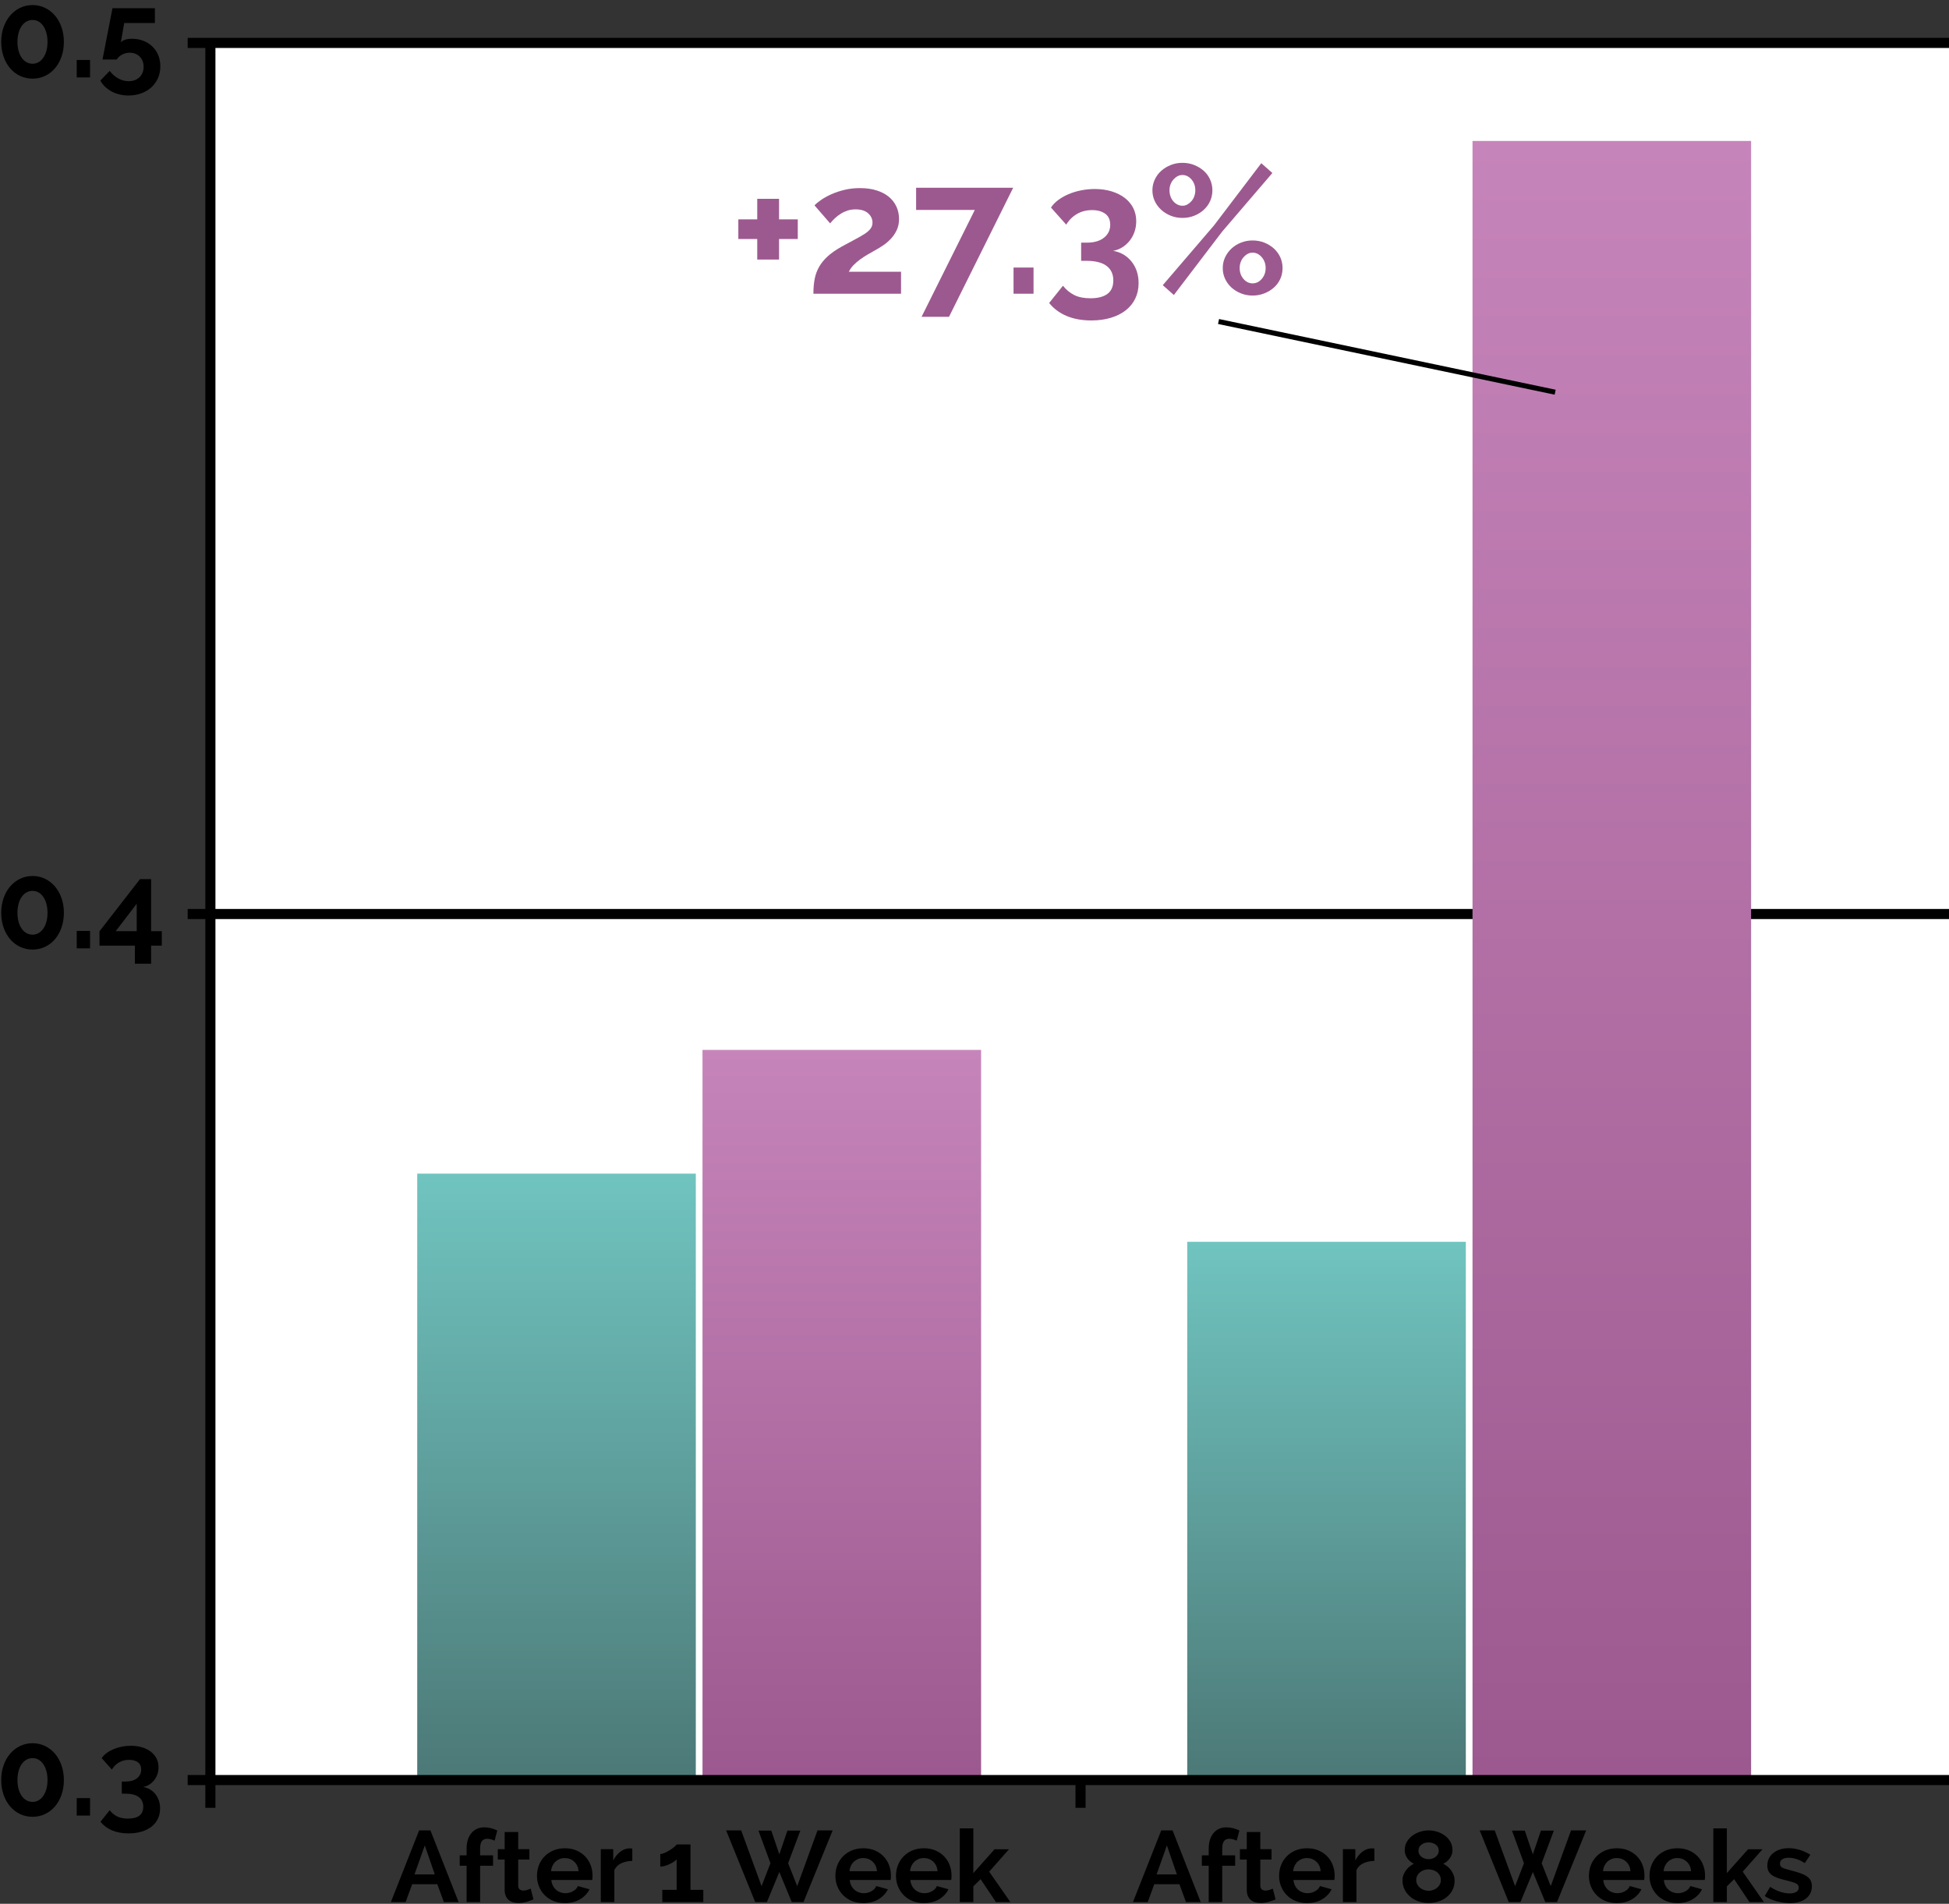 <?xml version="1.0" encoding="utf-8"?>
<!-- Generator: Adobe Illustrator 15.0.2, SVG Export Plug-In  -->
<!DOCTYPE svg PUBLIC "-//W3C//DTD SVG 1.1//EN" "http://www.w3.org/Graphics/SVG/1.1/DTD/svg11.dtd">
<svg version="1.1"
	 xmlns="http://www.w3.org/2000/svg" xmlns:xlink="http://www.w3.org/1999/xlink" xmlns:a="http://ns.adobe.com/AdobeSVGViewerExtensions/3.0/"
	 x="0px" y="0px" width="386px" height="377px" viewBox="-0.242 -1.005 386 377" enable-background="new -0.242 -1.005 386 377"
	 xml:space="preserve">
<rect x="-0.242" y="-1.005" width="386" height="377" fill="#333333" stroke="none"/>
<defs>
</defs>
<rect x="41.425" y="7.995" fill="#FFFFFF" width="344.333" height="343.5"/>
<line fill="none" stroke="#000000" stroke-width="2" stroke-miterlimit="10" x1="36.925" y1="179.995" x2="385.758" y2="179.995"/>
<linearGradient id="SVGID_1_" gradientUnits="userSpaceOnUse" x1="109.977" y1="231.408" x2="109.977" y2="350.65">
	<stop  offset="0" style="stop-color:#70C4C0"/>
	<stop  offset="1" style="stop-color:#4C7977"/>
</linearGradient>
<rect x="82.39" y="231.408" fill="url(#SVGID_1_)" width="55.173" height="119.242"/>
<linearGradient id="SVGID_2_" gradientUnits="userSpaceOnUse" x1="166.477" y1="206.908" x2="166.477" y2="350.65">
	<stop  offset="0" style="stop-color:#C685BA"/>
	<stop  offset="1" style="stop-color:#9C598F"/>
</linearGradient>
<rect x="138.89" y="206.908" fill="url(#SVGID_2_)" width="55.173" height="143.742"/>
<linearGradient id="SVGID_3_" gradientUnits="userSpaceOnUse" x1="262.477" y1="244.908" x2="262.477" y2="350.65">
	<stop  offset="0" style="stop-color:#70C4C0"/>
	<stop  offset="1" style="stop-color:#4C7977"/>
</linearGradient>
<rect x="234.89" y="244.908" fill="url(#SVGID_3_)" width="55.174" height="105.742"/>
<linearGradient id="SVGID_4_" gradientUnits="userSpaceOnUse" x1="318.977" y1="26.908" x2="318.977" y2="350.65">
	<stop  offset="0" style="stop-color:#C685BA"/>
	<stop  offset="1" style="stop-color:#9C598F"/>
</linearGradient>
<rect x="291.39" y="26.908" fill="url(#SVGID_4_)" width="55.174" height="323.742"/>
<line fill="none" stroke="#000000" stroke-width="2" stroke-miterlimit="10" x1="41.425" y1="7.995" x2="41.425" y2="356.995"/>
<line fill="none" stroke="#000000" stroke-width="2" stroke-miterlimit="10" x1="213.758" y1="351.329" x2="213.758" y2="356.995"/>
<line fill="none" stroke="#000000" stroke-width="2" stroke-miterlimit="10" x1="36.925" y1="351.495" x2="385.758" y2="351.495"/>
<line fill="none" stroke="#000000" stroke-width="2" stroke-miterlimit="10" x1="36.925" y1="7.495" x2="385.758" y2="7.495"/>
<path fill="#9C598F" d="M157.758,42.437v3.888h-3.708v4.068h-4.32v-4.068h-3.744v-3.888h3.744v-4.068h4.32v4.068H157.758z"/>
<path fill="#9C598F" d="M160.854,57.161c0-1.08,0.084-2.058,0.252-2.934c0.168-0.875,0.469-1.686,0.9-2.43
	c0.432-0.744,1.008-1.44,1.729-2.088c0.72-0.648,1.644-1.284,2.771-1.908c0.96-0.528,1.818-0.99,2.574-1.386
	s1.392-0.762,1.908-1.098c0.516-0.335,0.905-0.678,1.17-1.026c0.264-0.348,0.396-0.75,0.396-1.206c0-0.72-0.288-1.337-0.864-1.854
	c-0.575-0.516-1.403-0.774-2.483-0.774c-0.576,0-1.104,0.078-1.584,0.234c-0.48,0.157-0.931,0.366-1.351,0.63
	s-0.804,0.558-1.151,0.882c-0.349,0.324-0.666,0.666-0.954,1.026l-3.096-3.564c0.312-0.336,0.756-0.702,1.332-1.098
	c0.575-0.396,1.253-0.768,2.033-1.116c0.78-0.348,1.644-0.636,2.593-0.864c0.947-0.228,1.962-0.342,3.042-0.342
	c1.224,0,2.315,0.15,3.275,0.45c0.96,0.3,1.77,0.72,2.431,1.26c0.659,0.54,1.163,1.188,1.512,1.944
	c0.348,0.756,0.521,1.579,0.521,2.466c0,0.84-0.156,1.584-0.468,2.232c-0.313,0.648-0.708,1.224-1.188,1.728
	c-0.48,0.504-1.003,0.942-1.566,1.314c-0.564,0.373-1.11,0.702-1.638,0.99c-0.433,0.24-0.895,0.504-1.387,0.792
	c-0.492,0.288-0.978,0.606-1.458,0.954c-0.479,0.348-0.918,0.727-1.313,1.134c-0.396,0.408-0.702,0.84-0.918,1.296h10.332v4.356
	H160.854z"/>
<path fill="#9C598F" d="M192.822,40.565h-11.628v-4.392h19.224l-12.708,25.56h-5.436L192.822,40.565z"/>
<path fill="#9C598F" d="M200.49,57.161v-5.184h3.96v5.184H200.49z"/>
<path fill="#9C598F" d="M220.217,48.665c1.512,0.265,2.73,0.979,3.654,2.142c0.924,1.165,1.386,2.586,1.386,4.266
	c0,1.128-0.222,2.147-0.666,3.06c-0.444,0.912-1.074,1.686-1.89,2.322c-0.816,0.636-1.8,1.128-2.952,1.476
	c-1.152,0.348-2.437,0.522-3.852,0.522c-1.849,0-3.475-0.294-4.879-0.882c-1.403-0.588-2.562-1.446-3.474-2.574l2.736-3.42
	c0.624,0.792,1.361,1.404,2.214,1.836c0.852,0.432,1.926,0.648,3.222,0.648c1.464,0,2.586-0.288,3.366-0.864
	c0.779-0.576,1.17-1.464,1.17-2.664c0-1.248-0.444-2.208-1.332-2.88s-2.231-1.008-4.032-1.008h-1.008v-3.6h1.116
	c1.464,0,2.604-0.33,3.42-0.99c0.815-0.66,1.224-1.506,1.224-2.538c0-0.984-0.33-1.716-0.989-2.196c-0.661-0.48-1.53-0.72-2.61-0.72
	c-1.104,0-2.094,0.252-2.97,0.756c-0.877,0.504-1.591,1.212-2.143,2.124l-3.023-3.384c0.359-0.552,0.84-1.05,1.439-1.494
	c0.6-0.444,1.278-0.828,2.034-1.152c0.756-0.324,1.578-0.576,2.466-0.756c0.888-0.18,1.8-0.27,2.736-0.27
	c1.224,0,2.34,0.156,3.348,0.468c1.008,0.312,1.872,0.744,2.592,1.296c0.721,0.553,1.278,1.219,1.675,1.998
	c0.396,0.78,0.594,1.65,0.594,2.61c0,0.72-0.108,1.404-0.324,2.052s-0.528,1.236-0.936,1.764c-0.409,0.528-0.895,0.972-1.458,1.332
	C221.507,48.305,220.889,48.545,220.217,48.665z"/>
<path fill="#9C598F" d="M233.933,42.149c-0.815,0-1.584-0.144-2.304-0.432s-1.35-0.678-1.89-1.17
	c-0.54-0.492-0.967-1.068-1.278-1.728c-0.313-0.66-0.468-1.374-0.468-2.142c0-0.744,0.155-1.452,0.468-2.124
	c0.312-0.672,0.738-1.248,1.278-1.728c0.54-0.48,1.17-0.864,1.89-1.152c0.72-0.288,1.488-0.432,2.304-0.432
	c0.84,0,1.62,0.144,2.341,0.432c0.72,0.288,1.35,0.672,1.89,1.152c0.54,0.48,0.96,1.056,1.26,1.728s0.45,1.38,0.45,2.124
	c0,0.768-0.15,1.482-0.45,2.142s-0.72,1.236-1.26,1.728c-0.54,0.492-1.17,0.882-1.89,1.17
	C235.553,42.005,234.773,42.149,233.933,42.149z M230.045,55.469l10.152-11.844l9.36-12.312l2.195,1.944l-9.935,11.592
	l-9.576,12.564L230.045,55.469z M233.933,39.737c0.36,0,0.69-0.084,0.99-0.252s0.57-0.39,0.811-0.666
	c0.239-0.276,0.426-0.6,0.558-0.972c0.132-0.372,0.198-0.762,0.198-1.17c0-0.84-0.252-1.554-0.756-2.142
	c-0.505-0.588-1.104-0.882-1.801-0.882c-0.359,0-0.689,0.084-0.989,0.252c-0.301,0.168-0.57,0.39-0.811,0.666
	s-0.426,0.594-0.558,0.954c-0.133,0.36-0.198,0.745-0.198,1.152c0,0.432,0.065,0.834,0.198,1.206
	c0.132,0.372,0.317,0.696,0.558,0.972c0.24,0.276,0.516,0.492,0.828,0.648C233.273,39.66,233.597,39.737,233.933,39.737z
	 M247.83,57.521c-0.816,0-1.584-0.144-2.304-0.432c-0.721-0.288-1.345-0.672-1.872-1.152c-0.528-0.479-0.948-1.049-1.261-1.71
	c-0.312-0.66-0.468-1.374-0.468-2.142c0-0.768,0.156-1.481,0.468-2.142c0.313-0.66,0.732-1.236,1.261-1.728
	c0.527-0.492,1.151-0.882,1.872-1.17c0.72-0.288,1.487-0.432,2.304-0.432c0.839,0,1.621,0.144,2.339,0.432
	c0.721,0.288,1.35,0.679,1.891,1.17c0.539,0.492,0.959,1.068,1.26,1.728s0.449,1.374,0.449,2.142c0,0.769-0.148,1.482-0.449,2.142
	c-0.301,0.661-0.721,1.23-1.26,1.71c-0.541,0.48-1.17,0.864-1.891,1.152C249.45,57.377,248.669,57.521,247.83,57.521z
	 M247.83,55.109c0.72,0,1.332-0.3,1.835-0.9c0.504-0.6,0.756-1.308,0.756-2.124c0-0.84-0.258-1.56-0.773-2.16
	c-0.516-0.6-1.123-0.9-1.818-0.9c-0.36,0-0.69,0.084-0.99,0.252s-0.57,0.39-0.81,0.666c-0.24,0.276-0.427,0.6-0.559,0.972
	c-0.132,0.373-0.197,0.762-0.197,1.17c0,0.84,0.252,1.554,0.756,2.142C246.534,54.815,247.133,55.109,247.83,55.109z"/>
<path d="M77.168,375.663l5.6-14.2h2.24l5.58,14.2h-2.92l-1.3-3.54h-4.98l-1.3,3.54H77.168z M83.888,364.443l-2.04,5.739h4.02
	L83.888,364.443z"/>
<path d="M92.167,375.663v-7.2h-1.36v-2.06h1.36v-1.3c0-1.307,0.317-2.341,0.95-3.101c0.633-0.76,1.483-1.14,2.55-1.14
	c0.853,0,1.713,0.207,2.58,0.62l-0.54,2.02c-0.2-0.106-0.437-0.196-0.71-0.27c-0.273-0.073-0.523-0.11-0.75-0.11
	c-0.934,0-1.4,0.627-1.4,1.88v1.4h2.56v2.06h-2.56v7.2H92.167z"/>
<path d="M105.408,375.123c-0.36,0.16-0.803,0.32-1.33,0.48c-0.527,0.159-1.077,0.239-1.65,0.239c-0.374,0-0.724-0.047-1.05-0.14
	c-0.327-0.093-0.614-0.243-0.86-0.45c-0.247-0.206-0.443-0.473-0.59-0.8c-0.147-0.326-0.22-0.724-0.22-1.19v-6.02h-1.36v-2.061h1.36
	v-3.399h2.68v3.399h2.22v2.061h-2.22v5.12c0,0.373,0.1,0.637,0.3,0.79c0.2,0.153,0.44,0.229,0.72,0.229s0.553-0.046,0.82-0.14
	c0.267-0.093,0.48-0.173,0.64-0.24L105.408,375.123z"/>
<path d="M111.627,375.863c-0.84,0-1.6-0.144-2.28-0.431c-0.68-0.286-1.26-0.676-1.74-1.17c-0.48-0.493-0.85-1.066-1.11-1.72
	c-0.26-0.653-0.39-1.34-0.39-2.06c0-0.747,0.126-1.45,0.38-2.11s0.62-1.24,1.1-1.74s1.063-0.896,1.75-1.189
	c0.687-0.293,1.457-0.44,2.31-0.44c0.853,0,1.617,0.147,2.29,0.44c0.673,0.293,1.247,0.687,1.72,1.18s0.833,1.067,1.08,1.72
	c0.247,0.653,0.37,1.334,0.37,2.04c0,0.174-0.003,0.34-0.01,0.5s-0.023,0.294-0.05,0.4h-8.1c0.04,0.413,0.14,0.78,0.3,1.1
	c0.16,0.32,0.366,0.594,0.62,0.82s0.54,0.4,0.86,0.52c0.32,0.12,0.653,0.181,1,0.181c0.533,0,1.037-0.13,1.51-0.391
	c0.473-0.26,0.796-0.603,0.97-1.029l2.3,0.64c-0.387,0.8-1.003,1.457-1.85,1.97C113.811,375.606,112.8,375.863,111.627,375.863z
	 M114.347,369.542c-0.067-0.786-0.356-1.416-0.87-1.89c-0.514-0.474-1.137-0.71-1.87-0.71c-0.36,0-0.697,0.063-1.01,0.189
	c-0.313,0.127-0.59,0.304-0.83,0.53c-0.24,0.227-0.437,0.5-0.59,0.82c-0.153,0.319-0.243,0.673-0.27,1.06H114.347z"/>
<path d="M124.987,367.502c-0.813,0.014-1.54,0.17-2.18,0.47c-0.64,0.301-1.1,0.75-1.38,1.351v6.34h-2.68v-10.48h2.46v2.24
	c0.36-0.72,0.83-1.3,1.41-1.74c0.58-0.439,1.19-0.659,1.83-0.659c0.146,0,0.257,0.003,0.33,0.01s0.143,0.017,0.21,0.03V367.502z"/>
<path d="M139.047,373.243v2.42h-8.12v-2.42h2.84v-6.061c-0.12,0.16-0.307,0.324-0.56,0.49c-0.253,0.167-0.534,0.323-0.84,0.471
	c-0.307,0.146-0.627,0.267-0.96,0.359c-0.333,0.094-0.627,0.141-0.88,0.141v-2.5c0.24,0,0.533-0.077,0.88-0.23
	c0.346-0.153,0.687-0.337,1.02-0.55c0.333-0.213,0.627-0.423,0.88-0.63c0.253-0.207,0.406-0.37,0.46-0.49h2.74v9H139.047z"/>
<path d="M149.967,361.502h2.54l1.6,4.7l1.6-4.7h2.56l-2.42,6.46l1.8,4.54l4.02-11.04h3l-5.78,14.2h-2.32l-2.46-5.96l-2.46,5.96
	h-2.32l-5.76-14.2h2.98l4.04,11.04l1.76-4.54L149.967,361.502z"/>
<path d="M170.727,375.863c-0.84,0-1.6-0.144-2.28-0.431c-0.68-0.286-1.26-0.676-1.74-1.17c-0.48-0.493-0.85-1.066-1.11-1.72
	c-0.26-0.653-0.39-1.34-0.39-2.06c0-0.747,0.126-1.45,0.38-2.11s0.62-1.24,1.1-1.74s1.063-0.896,1.75-1.189
	c0.687-0.293,1.457-0.44,2.31-0.44c0.853,0,1.617,0.147,2.29,0.44c0.673,0.293,1.247,0.687,1.72,1.18s0.833,1.067,1.08,1.72
	c0.247,0.653,0.37,1.334,0.37,2.04c0,0.174-0.003,0.34-0.01,0.5s-0.023,0.294-0.05,0.4h-8.1c0.04,0.413,0.14,0.78,0.3,1.1
	c0.16,0.32,0.366,0.594,0.62,0.82s0.54,0.4,0.86,0.52c0.32,0.12,0.653,0.181,1,0.181c0.533,0,1.037-0.13,1.51-0.391
	c0.473-0.26,0.796-0.603,0.97-1.029l2.3,0.64c-0.387,0.8-1.003,1.457-1.85,1.97C172.91,375.606,171.9,375.863,170.727,375.863z
	 M173.447,369.542c-0.067-0.786-0.356-1.416-0.87-1.89c-0.514-0.474-1.137-0.71-1.87-0.71c-0.36,0-0.697,0.063-1.01,0.189
	c-0.313,0.127-0.59,0.304-0.83,0.53c-0.24,0.227-0.437,0.5-0.59,0.82c-0.153,0.319-0.243,0.673-0.27,1.06H173.447z"/>
<path d="M182.727,375.863c-0.84,0-1.6-0.144-2.28-0.431c-0.68-0.286-1.26-0.676-1.74-1.17c-0.48-0.493-0.85-1.066-1.11-1.72
	c-0.26-0.653-0.39-1.34-0.39-2.06c0-0.747,0.126-1.45,0.38-2.11s0.62-1.24,1.1-1.74s1.063-0.896,1.75-1.189
	c0.687-0.293,1.457-0.44,2.31-0.44c0.853,0,1.617,0.147,2.29,0.44c0.673,0.293,1.247,0.687,1.72,1.18s0.833,1.067,1.08,1.72
	c0.247,0.653,0.37,1.334,0.37,2.04c0,0.174-0.003,0.34-0.01,0.5s-0.023,0.294-0.05,0.4h-8.1c0.04,0.413,0.14,0.78,0.3,1.1
	c0.16,0.32,0.366,0.594,0.62,0.82s0.54,0.4,0.86,0.52c0.32,0.12,0.653,0.181,1,0.181c0.533,0,1.037-0.13,1.51-0.391
	c0.473-0.26,0.796-0.603,0.97-1.029l2.3,0.64c-0.387,0.8-1.003,1.457-1.85,1.97C184.91,375.606,183.9,375.863,182.727,375.863z
	 M185.447,369.542c-0.067-0.786-0.356-1.416-0.87-1.89c-0.514-0.474-1.137-0.71-1.87-0.71c-0.36,0-0.697,0.063-1.01,0.189
	c-0.313,0.127-0.59,0.304-0.83,0.53c-0.24,0.227-0.437,0.5-0.59,0.82c-0.153,0.319-0.243,0.673-0.27,1.06H185.447z"/>
<path d="M197.007,375.663l-3.04-4.54l-1.44,1.42v3.12h-2.68v-14.6h2.68v8.859l4.2-4.72h2.86l-3.92,4.44l4.2,6.02H197.007z"/>
<path d="M224.142,375.663l5.6-14.2h2.24l5.58,14.2h-2.92l-1.3-3.54h-4.98l-1.3,3.54H224.142z M230.861,364.443l-2.04,5.739h4.02
	L230.861,364.443z"/>
<path d="M239.142,375.663v-7.2h-1.36v-2.06h1.36v-1.3c0-1.307,0.317-2.341,0.95-3.101c0.633-0.76,1.483-1.14,2.55-1.14
	c0.853,0,1.713,0.207,2.58,0.62l-0.54,2.02c-0.2-0.106-0.437-0.196-0.71-0.27c-0.273-0.073-0.523-0.11-0.75-0.11
	c-0.934,0-1.4,0.627-1.4,1.88v1.4h2.56v2.06h-2.56v7.2H239.142z"/>
<path d="M252.382,375.123c-0.359,0.16-0.803,0.32-1.33,0.48c-0.527,0.159-1.076,0.239-1.65,0.239c-0.373,0-0.723-0.047-1.049-0.14
	c-0.327-0.093-0.614-0.243-0.86-0.45c-0.247-0.206-0.443-0.473-0.59-0.8c-0.147-0.326-0.22-0.724-0.22-1.19v-6.02h-1.36v-2.061h1.36
	v-3.399h2.681v3.399h2.22v2.061h-2.22v5.12c0,0.373,0.1,0.637,0.299,0.79c0.201,0.153,0.441,0.229,0.721,0.229
	s0.553-0.046,0.82-0.14c0.266-0.093,0.479-0.173,0.64-0.24L252.382,375.123z"/>
<path d="M258.602,375.863c-0.84,0-1.601-0.144-2.28-0.431c-0.68-0.286-1.26-0.676-1.74-1.17c-0.479-0.493-0.85-1.066-1.109-1.72
	s-0.391-1.34-0.391-2.06c0-0.747,0.127-1.45,0.381-2.11c0.253-0.66,0.619-1.24,1.1-1.74s1.063-0.896,1.75-1.189
	c0.687-0.293,1.457-0.44,2.311-0.44c0.853,0,1.616,0.147,2.289,0.44c0.674,0.293,1.247,0.687,1.721,1.18
	c0.473,0.493,0.833,1.067,1.08,1.72c0.246,0.653,0.369,1.334,0.369,2.04c0,0.174-0.003,0.34-0.01,0.5s-0.023,0.294-0.05,0.4h-8.101
	c0.041,0.413,0.141,0.78,0.301,1.1c0.16,0.32,0.366,0.594,0.619,0.82c0.254,0.227,0.541,0.4,0.861,0.52
	c0.319,0.12,0.652,0.181,1,0.181c0.532,0,1.036-0.13,1.51-0.391c0.473-0.26,0.796-0.603,0.97-1.029l2.3,0.64
	c-0.387,0.8-1.004,1.457-1.85,1.97C260.784,375.606,259.774,375.863,258.602,375.863z M261.321,369.542
	c-0.066-0.786-0.356-1.416-0.869-1.89c-0.514-0.474-1.138-0.71-1.871-0.71c-0.359,0-0.696,0.063-1.01,0.189
	c-0.313,0.127-0.59,0.304-0.83,0.53s-0.437,0.5-0.59,0.82c-0.153,0.319-0.243,0.673-0.27,1.06H261.321z"/>
<path d="M271.962,367.502c-0.814,0.014-1.541,0.17-2.181,0.47c-0.64,0.301-1.1,0.75-1.38,1.351v6.34h-2.68v-10.48h2.46v2.24
	c0.36-0.72,0.83-1.3,1.409-1.74c0.58-0.439,1.19-0.659,1.83-0.659c0.146,0,0.258,0.003,0.33,0.01
	c0.074,0.007,0.144,0.017,0.211,0.03V367.502z"/>
<path d="M287.841,371.462c0,0.667-0.137,1.267-0.41,1.8c-0.273,0.534-0.646,0.994-1.119,1.381c-0.474,0.387-1.023,0.683-1.65,0.89
	c-0.627,0.206-1.293,0.31-2,0.31s-1.37-0.109-1.99-0.33c-0.619-0.22-1.163-0.529-1.63-0.93s-0.837-0.873-1.11-1.42
	s-0.41-1.146-0.41-1.8c0-0.4,0.067-0.771,0.201-1.11c0.133-0.34,0.307-0.649,0.52-0.93s0.453-0.526,0.72-0.74
	c0.267-0.213,0.533-0.387,0.8-0.52c-0.506-0.24-0.934-0.601-1.279-1.08c-0.348-0.48-0.521-1.007-0.521-1.58
	c0-0.641,0.144-1.203,0.431-1.69c0.286-0.486,0.66-0.896,1.119-1.229c0.461-0.333,0.967-0.587,1.521-0.761
	c0.554-0.173,1.103-0.26,1.649-0.26s1.101,0.084,1.66,0.25c0.561,0.167,1.07,0.417,1.53,0.75c0.46,0.334,0.833,0.743,1.12,1.23
	c0.287,0.486,0.43,1.05,0.43,1.689c0,0.573-0.177,1.107-0.529,1.601c-0.354,0.493-0.783,0.854-1.291,1.08
	c0.281,0.146,0.557,0.33,0.83,0.55s0.514,0.474,0.721,0.76c0.207,0.287,0.373,0.604,0.5,0.95S287.841,371.049,287.841,371.462z
	 M285.121,371.302c0-0.333-0.069-0.633-0.21-0.899s-0.323-0.49-0.55-0.67c-0.228-0.181-0.487-0.316-0.78-0.41
	s-0.594-0.141-0.9-0.141c-0.319,0-0.627,0.051-0.92,0.15s-0.553,0.243-0.779,0.43c-0.227,0.188-0.407,0.41-0.541,0.67
	c-0.133,0.261-0.199,0.551-0.199,0.87c0,0.32,0.07,0.61,0.21,0.87s0.323,0.483,0.55,0.67c0.227,0.188,0.49,0.33,0.79,0.431
	c0.3,0.1,0.603,0.149,0.91,0.149c0.319,0,0.623-0.053,0.91-0.16c0.286-0.106,0.543-0.253,0.771-0.439
	c0.227-0.187,0.406-0.41,0.539-0.67S285.121,371.61,285.121,371.302z M280.681,365.483c0,0.279,0.061,0.523,0.181,0.729
	c0.12,0.207,0.276,0.38,0.47,0.521c0.193,0.14,0.406,0.246,0.641,0.319c0.232,0.074,0.469,0.11,0.709,0.11s0.48-0.036,0.721-0.11
	c0.24-0.073,0.457-0.183,0.65-0.33c0.192-0.146,0.35-0.322,0.469-0.529c0.121-0.207,0.181-0.45,0.181-0.73
	c0-0.493-0.2-0.887-0.601-1.18c-0.399-0.293-0.873-0.44-1.42-0.44s-1.017,0.15-1.41,0.45
	C280.878,364.592,280.681,364.99,280.681,365.483z"/>
<path d="M299.201,361.502h2.54l1.6,4.7l1.601-4.7h2.56l-2.42,6.46l1.801,4.54l4.02-11.04h3l-5.78,14.2h-2.319l-2.461-5.96
	l-2.459,5.96h-2.32l-5.76-14.2h2.979l4.04,11.04l1.76-4.54L299.201,361.502z"/>
<path d="M319.962,375.863c-0.84,0-1.601-0.144-2.281-0.431c-0.68-0.286-1.26-0.676-1.739-1.17c-0.479-0.493-0.851-1.066-1.11-1.72
	s-0.39-1.34-0.39-2.06c0-0.747,0.126-1.45,0.38-2.11s0.62-1.24,1.1-1.74c0.48-0.5,1.063-0.896,1.75-1.189
	c0.688-0.293,1.457-0.44,2.311-0.44s1.617,0.147,2.29,0.44s1.247,0.687,1.72,1.18s0.834,1.067,1.08,1.72
	c0.246,0.653,0.37,1.334,0.37,2.04c0,0.174-0.003,0.34-0.011,0.5c-0.006,0.16-0.023,0.294-0.049,0.4h-8.101
	c0.04,0.413,0.14,0.78,0.3,1.1c0.16,0.32,0.367,0.594,0.62,0.82s0.54,0.4,0.86,0.52c0.32,0.12,0.652,0.181,1,0.181
	c0.533,0,1.037-0.13,1.51-0.391c0.473-0.26,0.797-0.603,0.971-1.029l2.299,0.64c-0.387,0.8-1.003,1.457-1.85,1.97
	C322.145,375.606,321.134,375.863,319.962,375.863z M322.681,369.542c-0.066-0.786-0.355-1.416-0.869-1.89s-1.137-0.71-1.87-0.71
	c-0.36,0-0.696,0.063-1.011,0.189c-0.313,0.127-0.59,0.304-0.829,0.53c-0.24,0.227-0.437,0.5-0.591,0.82
	c-0.152,0.319-0.242,0.673-0.27,1.06H322.681z"/>
<path d="M331.962,375.863c-0.84,0-1.601-0.144-2.281-0.431c-0.68-0.286-1.26-0.676-1.739-1.17c-0.479-0.493-0.851-1.066-1.11-1.72
	s-0.39-1.34-0.39-2.06c0-0.747,0.126-1.45,0.38-2.11s0.62-1.24,1.1-1.74c0.48-0.5,1.063-0.896,1.75-1.189
	c0.688-0.293,1.457-0.44,2.311-0.44s1.617,0.147,2.29,0.44s1.247,0.687,1.72,1.18s0.834,1.067,1.08,1.72
	c0.246,0.653,0.37,1.334,0.37,2.04c0,0.174-0.003,0.34-0.011,0.5c-0.006,0.16-0.023,0.294-0.049,0.4h-8.101
	c0.04,0.413,0.14,0.78,0.3,1.1c0.16,0.32,0.367,0.594,0.62,0.82s0.54,0.4,0.86,0.52c0.32,0.12,0.652,0.181,1,0.181
	c0.533,0,1.037-0.13,1.51-0.391c0.473-0.26,0.797-0.603,0.971-1.029l2.299,0.64c-0.387,0.8-1.003,1.457-1.85,1.97
	C334.145,375.606,333.134,375.863,331.962,375.863z M334.681,369.542c-0.066-0.786-0.355-1.416-0.869-1.89s-1.137-0.71-1.87-0.71
	c-0.36,0-0.696,0.063-1.011,0.189c-0.313,0.127-0.59,0.304-0.829,0.53c-0.24,0.227-0.437,0.5-0.591,0.82
	c-0.152,0.319-0.242,0.673-0.27,1.06H334.681z"/>
<path d="M346.241,375.663l-3.04-4.54l-1.44,1.42v3.12h-2.68v-14.6h2.68v8.859l4.201-4.72h2.859l-3.92,4.44l4.2,6.02H346.241z"/>
<path d="M354.261,375.863c-0.427,0-0.869-0.033-1.33-0.101c-0.46-0.066-0.91-0.159-1.35-0.279s-0.86-0.267-1.26-0.44
	c-0.4-0.173-0.754-0.366-1.061-0.58l1.08-1.819c1.333,0.866,2.62,1.3,3.859,1.3c0.561,0,1-0.101,1.32-0.3
	c0.32-0.2,0.48-0.487,0.48-0.86s-0.189-0.65-0.57-0.83c-0.38-0.18-1.017-0.377-1.91-0.59c-0.68-0.16-1.26-0.327-1.74-0.5
	c-0.479-0.173-0.866-0.373-1.159-0.601c-0.294-0.227-0.507-0.486-0.64-0.779c-0.134-0.293-0.201-0.641-0.201-1.04
	c0-0.533,0.107-1.014,0.32-1.44s0.51-0.79,0.891-1.09c0.38-0.3,0.826-0.53,1.34-0.69c0.514-0.159,1.07-0.239,1.67-0.239
	c0.746,0,1.49,0.116,2.23,0.35c0.739,0.233,1.43,0.55,2.069,0.95l-1.101,1.66c-0.586-0.373-1.139-0.644-1.659-0.811
	c-0.521-0.166-1.04-0.25-1.56-0.25c-0.48,0-0.884,0.094-1.211,0.28c-0.326,0.187-0.49,0.487-0.49,0.9
	c0,0.359,0.157,0.619,0.471,0.779c0.313,0.16,0.87,0.34,1.67,0.54c0.746,0.188,1.383,0.374,1.91,0.561
	c0.526,0.187,0.96,0.399,1.3,0.64s0.587,0.517,0.74,0.83s0.229,0.69,0.229,1.13c0,0.507-0.104,0.967-0.31,1.38
	c-0.207,0.414-0.497,0.764-0.87,1.05c-0.373,0.287-0.83,0.507-1.37,0.66S354.914,375.863,354.261,375.863z"/>
<path d="M12.408,351.497c0,1.057-0.156,2.028-0.468,2.916c-0.312,0.889-0.744,1.656-1.296,2.305
	c-0.552,0.647-1.208,1.151-1.968,1.512c-0.76,0.359-1.58,0.54-2.46,0.54c-0.896,0-1.724-0.181-2.484-0.54
	c-0.76-0.36-1.416-0.864-1.968-1.512c-0.552-0.648-0.984-1.416-1.296-2.305C0.156,353.525,0,352.553,0,351.497
	c0-1.056,0.156-2.027,0.468-2.916c0.312-0.888,0.744-1.655,1.296-2.304c0.552-0.648,1.208-1.156,1.968-1.524
	c0.76-0.367,1.587-0.552,2.484-0.552c0.88,0,1.7,0.185,2.46,0.552c0.76,0.368,1.416,0.876,1.968,1.524
	c0.552,0.648,0.984,1.416,1.296,2.304C12.252,349.469,12.408,350.441,12.408,351.497z M9.168,351.497
	c0-0.64-0.072-1.228-0.216-1.764s-0.348-0.996-0.612-1.38c-0.264-0.384-0.576-0.68-0.936-0.889c-0.36-0.207-0.756-0.312-1.188-0.312
	c-0.448,0-0.856,0.104-1.224,0.312c-0.368,0.209-0.684,0.505-0.948,0.889c-0.264,0.384-0.468,0.844-0.612,1.38
	s-0.216,1.124-0.216,1.764c0,0.641,0.072,1.225,0.216,1.752c0.144,0.528,0.348,0.984,0.612,1.368
	c0.264,0.384,0.58,0.681,0.948,0.888c0.368,0.209,0.776,0.313,1.224,0.313c0.432,0,0.828-0.104,1.188-0.313
	c0.36-0.207,0.672-0.504,0.936-0.888c0.264-0.384,0.468-0.84,0.612-1.368C9.096,352.721,9.168,352.137,9.168,351.497z"/>
<path d="M14.952,358.529v-3.456h2.64v3.456H14.952z"/>
<path d="M28.104,352.865c1.008,0.177,1.82,0.652,2.436,1.428c0.616,0.776,0.924,1.725,0.924,2.845c0,0.752-0.148,1.432-0.444,2.04
	c-0.296,0.607-0.716,1.123-1.26,1.548c-0.544,0.424-1.2,0.752-1.968,0.983c-0.768,0.232-1.624,0.349-2.568,0.349
	c-1.232,0-2.316-0.196-3.252-0.588c-0.936-0.393-1.708-0.965-2.316-1.717l1.824-2.279c0.416,0.527,0.908,0.936,1.476,1.224
	c0.568,0.288,1.284,0.432,2.148,0.432c0.976,0,1.724-0.191,2.244-0.575c0.52-0.385,0.78-0.977,0.78-1.776
	c0-0.832-0.296-1.472-0.888-1.92s-1.488-0.672-2.688-0.672H23.88v-2.4h0.744c0.976,0,1.736-0.22,2.28-0.66
	c0.544-0.439,0.816-1.004,0.816-1.691c0-0.656-0.22-1.145-0.66-1.464c-0.44-0.32-1.02-0.48-1.74-0.48
	c-0.736,0-1.396,0.168-1.98,0.504s-1.06,0.809-1.428,1.416l-2.016-2.256c0.24-0.368,0.56-0.7,0.96-0.996s0.852-0.552,1.356-0.768
	c0.504-0.217,1.052-0.385,1.644-0.504c0.592-0.12,1.2-0.181,1.824-0.181c0.816,0,1.56,0.104,2.232,0.313
	c0.672,0.208,1.248,0.496,1.728,0.863c0.48,0.369,0.852,0.813,1.116,1.332c0.264,0.521,0.396,1.101,0.396,1.74
	c0,0.48-0.072,0.937-0.216,1.368s-0.352,0.824-0.624,1.176c-0.272,0.353-0.596,0.648-0.972,0.889
	C28.964,352.625,28.552,352.785,28.104,352.865z"/>
<path d="M12.408,179.762c0,1.057-0.156,2.029-0.468,2.916c-0.312,0.889-0.744,1.656-1.296,2.305
	c-0.552,0.648-1.208,1.152-1.968,1.512c-0.76,0.359-1.58,0.541-2.46,0.541c-0.896,0-1.724-0.182-2.484-0.541
	c-0.76-0.359-1.416-0.863-1.968-1.512c-0.552-0.648-0.984-1.416-1.296-2.305C0.156,181.792,0,180.819,0,179.762
	c0-1.055,0.156-2.027,0.468-2.916c0.312-0.887,0.744-1.654,1.296-2.303c0.552-0.648,1.208-1.156,1.968-1.525
	c0.76-0.367,1.587-0.551,2.484-0.551c0.88,0,1.7,0.184,2.46,0.551c0.76,0.369,1.416,0.877,1.968,1.525
	c0.552,0.648,0.984,1.416,1.296,2.303C12.252,177.735,12.408,178.708,12.408,179.762z M9.168,179.762
	c0-0.639-0.072-1.227-0.216-1.764c-0.144-0.535-0.348-0.996-0.612-1.379c-0.264-0.385-0.576-0.68-0.936-0.889
	c-0.36-0.207-0.756-0.313-1.188-0.313c-0.448,0-0.856,0.105-1.224,0.313c-0.368,0.209-0.684,0.504-0.948,0.889
	c-0.264,0.383-0.468,0.844-0.612,1.379c-0.144,0.537-0.216,1.125-0.216,1.764c0,0.641,0.072,1.225,0.216,1.752
	c0.144,0.529,0.348,0.984,0.612,1.369c0.264,0.383,0.58,0.68,0.948,0.887c0.368,0.209,0.776,0.313,1.224,0.313
	c0.432,0,0.828-0.104,1.188-0.313c0.36-0.207,0.672-0.504,0.936-0.887c0.264-0.385,0.468-0.84,0.612-1.369
	C9.096,180.987,9.168,180.403,9.168,179.762z"/>
<path d="M14.952,186.795v-3.457h2.64v3.457H14.952z"/>
<path d="M26.472,189.842v-3.576h-7.008v-2.855l8.016-10.32h2.208v10.297H31.8v2.879h-2.112v3.576H26.472z M22.68,183.387h4.152
	v-5.424L22.68,183.387z"/>
<path d="M12.408,7.296c0,1.057-0.156,2.028-0.468,2.916c-0.312,0.889-0.744,1.656-1.296,2.305c-0.552,0.647-1.208,1.151-1.968,1.512
	c-0.76,0.359-1.58,0.54-2.46,0.54c-0.896,0-1.724-0.181-2.484-0.54c-0.76-0.36-1.416-0.864-1.968-1.512
	c-0.552-0.648-0.984-1.416-1.296-2.305C0.156,9.324,0,8.353,0,7.296C0,6.24,0.156,5.269,0.468,4.38
	C0.78,3.492,1.212,2.725,1.764,2.076C2.316,1.428,2.972,0.92,3.732,0.552C4.492,0.185,5.32,0,6.216,0c0.88,0,1.7,0.185,2.46,0.552
	c0.76,0.368,1.416,0.876,1.968,1.524c0.552,0.648,0.984,1.416,1.296,2.304C12.252,5.269,12.408,6.24,12.408,7.296z M9.168,7.296
	c0-0.64-0.072-1.228-0.216-1.764S8.604,4.536,8.34,4.152c-0.264-0.384-0.576-0.68-0.936-0.889c-0.36-0.207-0.756-0.312-1.188-0.312
	c-0.448,0-0.856,0.104-1.224,0.312C4.624,3.473,4.308,3.769,4.044,4.152C3.78,4.536,3.576,4.996,3.432,5.532
	S3.216,6.656,3.216,7.296c0,0.641,0.072,1.225,0.216,1.752c0.144,0.528,0.348,0.984,0.612,1.368c0.264,0.384,0.58,0.681,0.948,0.888
	c0.368,0.209,0.776,0.313,1.224,0.313c0.432,0,0.828-0.104,1.188-0.313c0.36-0.207,0.672-0.504,0.936-0.888
	c0.264-0.384,0.468-0.84,0.612-1.368C9.096,8.521,9.168,7.937,9.168,7.296z"/>
<path d="M14.952,14.328v-3.456h2.64v3.456H14.952z"/>
<path d="M25.896,6.672c0.8,0,1.544,0.132,2.232,0.396c0.688,0.264,1.284,0.636,1.788,1.116c0.504,0.479,0.896,1.056,1.176,1.728
	s0.42,1.416,0.42,2.232c0,0.863-0.16,1.647-0.48,2.352c-0.32,0.704-0.76,1.308-1.32,1.813c-0.56,0.504-1.224,0.896-1.992,1.176
	c-0.768,0.279-1.6,0.42-2.496,0.42c-1.248,0-2.364-0.265-3.348-0.792c-0.984-0.528-1.732-1.248-2.244-2.16l1.848-1.92
	c0.464,0.624,1.028,1.12,1.692,1.488c0.664,0.367,1.356,0.552,2.076,0.552c0.864,0,1.572-0.261,2.124-0.78
	c0.552-0.52,0.828-1.212,0.828-2.076c0-0.831-0.26-1.504-0.78-2.016s-1.18-0.769-1.98-0.769c-0.528,0-1.02,0.12-1.476,0.36
	s-0.82,0.568-1.092,0.984h-2.808c0-0.048,0.032-0.229,0.096-0.54c0.063-0.313,0.144-0.712,0.24-1.2
	c0.096-0.488,0.2-1.032,0.312-1.632c0.112-0.601,0.232-1.212,0.36-1.836c0.288-1.472,0.608-3.12,0.96-4.944h8.4v2.928H24.36
	l-0.672,3.816c0.192-0.208,0.472-0.376,0.84-0.504S25.352,6.672,25.896,6.672z"/>
<line fill="none" stroke="#000000" stroke-miterlimit="10" x1="241.092" y1="62.662" x2="307.758" y2="76.662"/>
</svg>
